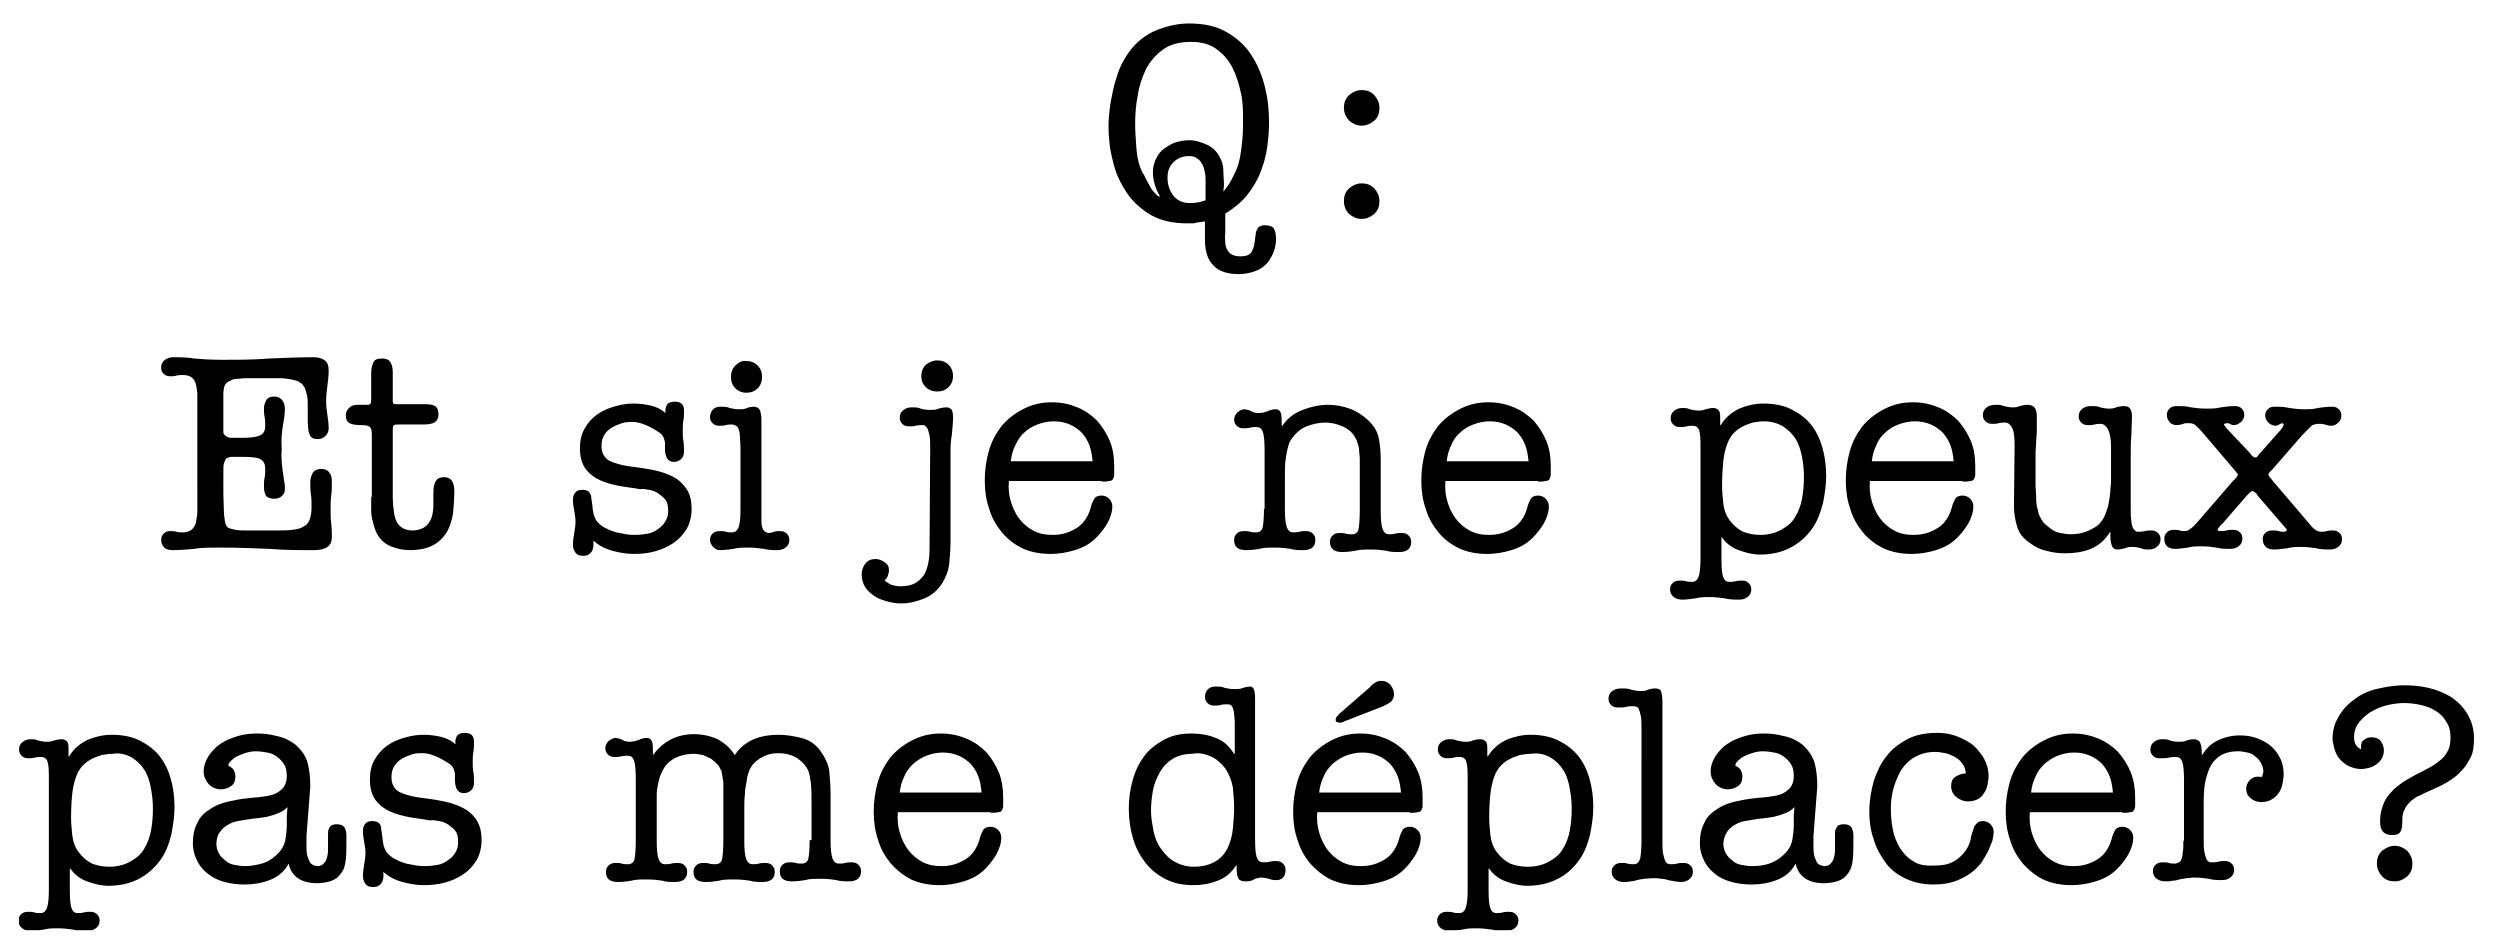 <?xml version="1.0" encoding="utf-8"?>
<!-- Generator: Adobe Illustrator 19.2.1, SVG Export Plug-In . SVG Version: 6.00 Build 0)  -->
<svg version="1.1" id="Calque_1" xmlns="http://www.w3.org/2000/svg" xmlns:xlink="http://www.w3.org/1999/xlink" x="0px" y="0px"
	 viewBox="0 0 394 149" style="enable-background:new 0 0 394 149;" xml:space="preserve">
<style type="text/css">
	.st0{clip-path:url(#SVGID_2_);}
	.st1{clip-path:url(#SVGID_4_);}
	.st2{clip-path:url(#SVGID_6_);}
</style>
<g>
	<g>
		<defs>
			<rect id="SVGID_1_" x="3" y="3.6" width="387" height="143"/>
		</defs>
		<clipPath id="SVGID_2_">
			<use xlink:href="#SVGID_1_"  style="overflow:visible;"/>
		</clipPath>
		<path class="st0" d="M368,118.3c0.2,0.6,0.5,1.1,0.9,1.5s0.9,0.8,1.4,1s1.1,0.4,1.8,0.4c0.4,0,0.9-0.1,1.3-0.2
			c0.4-0.1,0.8-0.3,1.2-0.6s0.6-0.6,0.8-0.9c0.2-0.4,0.3-0.8,0.3-1.3s-0.2-1-0.5-1.4s-0.8-0.6-1.4-0.6c-0.5,0-0.9,0.1-1.2,0.4
			c-0.4,0.2-0.5,0.6-0.5,1.1v0.4c-0.8-0.4-1.1-1-1.1-1.9c0-1,0.3-1.8,0.9-2.5c0.6-0.7,1.3-1.3,2.1-1.7c0.7-0.4,1.5-0.7,2.4-0.9
			c0.9-0.2,1.7-0.3,2.5-0.3s1.7,0.1,2.6,0.3s1.7,0.5,2.3,0.9c0.7,0.4,1.3,1,1.7,1.7c0.5,0.7,0.7,1.5,0.7,2.5c0,0.8-0.1,1.5-0.4,2.1
			c-0.3,0.6-0.7,1.1-1.2,1.5s-1,0.8-1.6,1.1s-1.2,0.7-1.9,1c-0.8,0.4-1.6,0.9-2.3,1.3c-0.7,0.5-1.4,1-1.9,1.6c-0.6,0.6-1,1.2-1.3,2
			s-0.5,1.6-0.5,2.6c0,0.7,0.1,1.2,0.4,1.6c0.3,0.4,0.8,0.6,1.5,0.6c0.8,0,1.2-0.2,1.4-0.7s0.2-1,0.2-1.6c0-0.7,0.1-1.3,0.4-1.8
			c0.2-0.5,0.6-0.9,1-1.3c0.4-0.3,0.9-0.7,1.5-0.9c0.5-0.3,1.1-0.5,1.7-0.8c0.9-0.4,1.8-0.8,2.6-1.3s1.5-1,2.1-1.7
			c0.6-0.6,1.1-1.4,1.5-2.2c0.4-0.8,0.5-1.8,0.5-2.9c0-1.4-0.3-2.6-1-3.8s-1.6-2.1-2.7-2.8c-1-0.6-2.2-1.1-3.5-1.4s-2.6-0.4-3.8-0.4
			c-1.3,0-2.6,0.2-4,0.5s-2.6,0.8-3.7,1.6c-1.1,0.8-2,1.7-2.6,2.8c-0.7,1.1-1,2.3-1,3.7C367.7,117.1,367.8,117.7,368,118.3
			 M375.4,134.1c-0.6,0.6-0.8,1.2-0.8,2s0.3,1.4,0.8,2c0.6,0.6,1.2,0.8,2,0.8s1.4-0.3,2-0.8c0.6-0.6,0.8-1.2,0.8-2s-0.3-1.4-0.8-2
			c-0.6-0.5-1.2-0.8-2-0.8C376.7,133.3,376,133.6,375.4,134.1 M344.1,132.5c0,0.8,0,1.4-0.1,1.8c0,0.5-0.1,0.8-0.2,1.1
			c-0.1,0.3-0.2,0.4-0.4,0.5s-0.4,0.2-0.6,0.2c-0.4,0-0.7,0-1-0.1s-0.6-0.1-1-0.1s-0.8,0.1-1.1,0.4s-0.4,0.6-0.4,1
			c0,0.5,0.2,0.9,0.6,1.2c0.4,0.3,0.9,0.4,1.3,0.4c0.4,0,0.8,0,1.2-0.1c0.4,0,0.7-0.1,1.1-0.2c0.3-0.1,0.7-0.1,1.1-0.2
			c0.4,0,0.8-0.1,1.2-0.1c0.9,0,1.7,0.1,2.3,0.2c0.7,0.2,1.4,0.2,2.1,0.2c0.5,0,0.9-0.1,1.3-0.4c0.4-0.3,0.6-0.7,0.6-1.2
			c0-0.4-0.1-0.7-0.4-1c-0.3-0.3-0.6-0.4-1.1-0.4c-0.3,0-0.6,0-1,0.1c-0.3,0.1-0.7,0.1-1,0.1c-0.2,0-0.4,0-0.5-0.1
			c-0.2-0.1-0.3-0.3-0.4-0.5c-0.1-0.3-0.2-0.6-0.3-1.1s-0.1-1.1-0.1-1.9v-5.8c0-1.6,0.1-2.9,0.4-3.9c0.3-1.1,0.6-1.9,1.1-2.5
			s1.1-1.1,1.7-1.3c0.7-0.3,1.4-0.4,2.3-0.4c0.4,0,0.9,0.1,1.4,0.2s0.9,0.3,1.2,0.6c0.4,0.3,0.7,0.6,0.9,1s0.4,0.8,0.4,1.3
			c0,0.3-0.1,0.7-0.3,1c-0.1,0-0.2-0.1-0.3-0.1s-0.2,0-0.3,0c-0.5,0-0.9,0.2-1.3,0.6c-0.3,0.4-0.5,0.8-0.5,1.3
			c0,0.6,0.2,1.1,0.7,1.5s1,0.6,1.6,0.6c0.7,0,1.2-0.1,1.7-0.4s0.8-0.6,1.1-1s0.5-0.9,0.6-1.4s0.2-1.1,0.2-1.6c0-1-0.2-1.9-0.6-2.6
			c-0.4-0.8-0.9-1.4-1.5-1.9s-1.4-0.9-2.2-1.2c-0.9-0.3-1.7-0.4-2.6-0.4c-1.3,0-2.5,0.3-3.5,0.8c-1.1,0.5-1.9,1.4-2.6,2.5h0.1
			c0-0.9,0-1.5-0.2-2c-0.1-0.4-0.5-0.7-1.1-0.7c-0.4,0-0.8,0.1-1.1,0.2c-0.3,0.2-0.8,0.2-1.3,0.2s-1-0.1-1.3-0.2
			c-0.4-0.2-0.8-0.2-1.2-0.2c-0.5,0-0.9,0.1-1.3,0.4c-0.4,0.3-0.6,0.7-0.6,1.2c0,0.4,0.1,0.7,0.4,1c0.3,0.3,0.6,0.4,1.1,0.4
			c0.6,0,1,0,1.4-0.1s0.7-0.1,1.1-0.1c0.5,0,0.8,0.2,1,0.7s0.3,1.5,0.3,2.9v9.6H344.1z M334.5,128.1c0.5,0,0.9,0,1.2-0.1
			c0.3,0,0.5-0.1,0.6-0.3c0.1-0.2,0.2-0.4,0.2-0.7c0-0.3,0-0.7,0-1.3c0-1.4-0.2-2.8-0.7-4s-1.2-2.3-2-3.2c-0.9-0.9-1.9-1.6-3.1-2.1
			c-1.2-0.5-2.5-0.8-4-0.8c-1.6,0-3,0.3-4.4,1s-2.6,1.6-3.6,2.8c-0.9,1.2-1.6,2.5-2,4s-0.6,3-0.6,4.5c0,1.6,0.2,3.1,0.7,4.5
			c0.4,1.4,1.1,2.6,2,3.7c0.9,1,2,1.9,3.2,2.5c1.3,0.6,2.8,0.9,4.5,0.9c1.2,0,2.5-0.2,3.8-0.6s2.4-1,3.3-1.9
			c0.6-0.6,1.2-1.3,1.8-2.3c0.5-0.9,0.8-1.8,0.8-2.7c0-0.5-0.2-0.9-0.5-1.2c-0.3-0.3-0.7-0.5-1.2-0.5c-0.6,0-1,0.2-1.2,0.6
			s-0.4,0.8-0.5,1.3c-0.4,1.4-1.1,2.5-2.2,3.2c-1.1,0.7-2.3,1.1-3.8,1.1c-1.2,0-2.2-0.2-3.1-0.7c-0.9-0.5-1.6-1.1-2.2-1.9
			c-0.6-0.8-1-1.7-1.3-2.7s-0.4-2.1-0.3-3.2h14.6V128.1z M320.1,124.9c0.1-0.9,0.3-1.7,0.7-2.5c0.3-0.8,0.8-1.4,1.4-2
			c0.6-0.5,1.3-1,2.1-1.3s1.6-0.5,2.6-0.5s1.8,0.2,2.5,0.5s1.4,0.8,1.9,1.3c0.5,0.6,0.9,1.2,1.2,2s0.4,1.6,0.5,2.5H320.1z
			 M301.5,135.7c-0.9-0.5-1.5-1.2-2.1-2.1c-0.5-0.9-0.9-1.8-1.1-2.9c-0.2-1.1-0.3-2.1-0.3-3.2s0.1-2.1,0.4-3.2
			c0.3-1.1,0.7-2,1.2-2.9c0.6-0.9,1.3-1.6,2.2-2.1s1.9-0.8,3.2-0.8c0.5,0,1,0.1,1.6,0.2c0.5,0.1,1.1,0.4,1.5,0.6
			c0.5,0.3,0.9,0.6,1.2,1.1c0.3,0.4,0.5,0.9,0.5,1.5c-0.6,0-1.1,0.2-1.6,0.5s-0.7,0.8-0.7,1.5s0.3,1.3,0.8,1.7s1.1,0.7,1.8,0.7
			c0.6,0,1-0.1,1.5-0.3c0.4-0.2,0.8-0.5,1-0.9c0.3-0.4,0.5-0.8,0.6-1.3s0.2-1,0.2-1.5c0-1-0.3-2-0.8-2.9c-0.6-0.9-1.2-1.7-2.1-2.3
			c-0.8-0.5-1.6-0.9-2.5-1.2c-0.9-0.3-1.8-0.4-2.7-0.4c-1.8,0-3.4,0.3-4.7,1s-2.4,1.5-3.3,2.7c-0.9,1.1-1.5,2.4-2,3.9
			c-0.4,1.5-0.7,3.1-0.7,4.8c0,1.5,0.2,3,0.7,4.4c0.4,1.4,1.1,2.6,1.9,3.7c0.8,1.1,1.9,1.9,3.2,2.5s2.7,0.9,4.4,0.9
			c1.3,0,2.6-0.2,3.8-0.7s2.3-1.2,3.2-2.2c0.3-0.3,0.6-0.7,0.8-1.1c0.3-0.4,0.5-0.9,0.8-1.4c0.2-0.5,0.4-1,0.6-1.5
			c0.1-0.5,0.2-1,0.2-1.4c0-0.5-0.2-0.9-0.5-1.2c-0.3-0.3-0.7-0.5-1.2-0.5c-0.4,0-0.7,0.1-0.9,0.3c-0.2,0.2-0.4,0.4-0.5,0.7
			c-0.1,0.3-0.2,0.6-0.3,0.9s-0.2,0.6-0.2,0.9c-0.3,1.3-1,2.3-2,3.1s-2.1,1.1-3.5,1.1C303.4,136.5,302.3,136.3,301.5,135.7
			 M286.4,124c0-1.3-0.1-2.5-0.4-3.7c-0.3-1.1-1-2.1-2-3c-0.8-0.6-1.8-1.1-2.9-1.3c-1.1-0.3-2.1-0.4-3.1-0.4s-2,0.1-3,0.4
			s-2,0.7-2.7,1.2c-0.8,0.5-1.4,1.2-1.9,1.9c-0.5,0.8-0.8,1.6-0.8,2.5c0,0.8,0.3,1.4,0.8,2c0.5,0.5,1.2,0.8,1.9,0.8
			c0.6,0,1.2-0.2,1.6-0.5c0.5-0.3,0.7-0.9,0.7-1.5c0-0.4-0.1-0.7-0.2-0.9c-0.1-0.2-0.2-0.4-0.4-0.5c-0.1-0.1-0.2-0.2-0.3-0.2
			s-0.2-0.1-0.2-0.2c0-0.2,0.1-0.4,0.4-0.7c0.2-0.2,0.5-0.4,0.6-0.5c0.5-0.3,1-0.5,1.6-0.7s1.2-0.3,1.7-0.3c0.6,0,1.3,0.1,1.8,0.2
			c0.6,0.1,1.1,0.3,1.6,0.7c0.4,0.3,0.8,0.7,1.1,1.2s0.4,1.1,0.4,1.8c0,0.8-0.2,1.4-0.6,1.9c-0.4,0.4-0.9,0.8-1.5,1s-1.2,0.3-2,0.4
			c-0.7,0.1-1.4,0.1-2,0.2c-1.1,0.1-2.1,0.3-3,0.5s-1.9,0.5-2.8,1.1c-1,0.6-1.8,1.3-2.2,2.3c-0.5,0.9-0.7,2-0.7,3.2
			c0,1.1,0.3,2.1,0.8,3s1.2,1.6,2.1,2.2c0.8,0.5,1.6,0.8,2.5,1s1.8,0.3,2.7,0.3c1.4,0,2.7-0.2,4-0.7s2.3-1.3,3-2.6
			c0.2,1.1,0.8,1.9,1.6,2.4s1.8,0.7,2.8,0.7c0.7,0,1.4-0.1,2.1-0.3c0.7-0.2,1.3-0.6,1.7-1.2c0.5-0.6,0.7-1.3,0.8-2.2
			c0.1-0.9,0.1-2.1,0.1-3.8c0-0.5-0.1-0.9-0.3-1.3c-0.2-0.3-0.6-0.5-1.2-0.5c-0.4,0-0.7,0.1-0.9,0.2c-0.2,0.2-0.3,0.4-0.4,0.6
			c-0.1,0.2-0.1,0.5-0.1,0.8v0.9c0,0.3,0,0.7,0,1.2s0,0.9-0.1,1.3s-0.2,0.8-0.5,1.1c-0.2,0.3-0.6,0.5-1,0.5c-0.5,0-0.9-0.2-1.2-0.5
			c-0.2-0.4-0.4-0.8-0.5-1.3s-0.1-1-0.1-1.6c0-0.5,0-1,0-1.3L286.4,124z M272.2,131.1c0.3-0.5,0.7-0.8,1.2-1.1s1-0.5,1.6-0.6
			s1.2-0.2,1.8-0.3c0.5-0.1,1.1-0.1,1.6-0.2s1.1-0.1,1.6-0.3c0.5-0.1,1-0.3,1.5-0.5s0.9-0.5,1.3-0.9c0,0.5-0.1,0.9-0.1,1.4
			s0,0.9,0,1.4c0,0.8-0.1,1.5-0.2,2.2c-0.1,0.7-0.4,1.4-0.9,2c-0.7,0.8-1.5,1.4-2.5,1.8s-2,0.5-3,0.5c-0.6,0-1.1-0.1-1.7-0.2
			c-0.5-0.1-1-0.3-1.4-0.7c-0.4-0.3-0.8-0.7-1-1.1c-0.3-0.5-0.4-1-0.4-1.7C271.7,132.1,271.9,131.5,272.2,131.1 M258.7,132.5
			c0,1.2-0.1,2.2-0.2,2.8c-0.2,0.6-0.5,0.9-1,0.9c-0.4,0-0.7,0-1-0.1s-0.6-0.1-1-0.1s-0.8,0.1-1.1,0.4s-0.4,0.6-0.4,1
			c0,0.5,0.2,0.9,0.6,1.2c0.4,0.3,0.8,0.4,1.3,0.4c0.4,0,0.7,0,1.1-0.1c0.3,0,0.7-0.1,1-0.2s0.7-0.1,1.1-0.2c0.4,0,0.9-0.1,1.3-0.1
			c0.5,0,1,0,1.4,0.1c0.4,0,0.8,0.1,1.1,0.2s0.7,0.1,1,0.2c0.3,0,0.6,0.1,1,0.1c0.5,0,0.9-0.1,1.3-0.4c0.4-0.3,0.6-0.7,0.6-1.2
			c0-0.4-0.1-0.7-0.4-1c-0.3-0.3-0.6-0.4-1.1-0.4c-0.3,0-0.6,0-1,0.1c-0.3,0.1-0.7,0.1-1,0.1c-0.2,0-0.3,0-0.5-0.1s-0.3-0.3-0.4-0.5
			c-0.1-0.3-0.2-0.6-0.3-1.1s-0.1-1.1-0.1-1.9v-21.9c0-0.8-0.1-1.4-0.2-1.7c-0.1-0.4-0.5-0.5-1-0.5c-0.4,0-0.8,0.1-1.1,0.2
			c-0.3,0.2-0.7,0.2-1.3,0.2c-0.4,0-0.9-0.1-1.3-0.2c-0.4-0.2-1-0.2-1.6-0.2c-0.5,0-1,0.1-1.4,0.4s-0.6,0.7-0.6,1.2
			c0,0.4,0.1,0.7,0.4,1c0.3,0.3,0.6,0.4,1.1,0.4s0.9,0,1.3-0.1c0.4-0.1,0.7-0.1,1.1-0.1c0.1,0,0.3,0,0.5,0.1c0.2,0,0.3,0.2,0.4,0.4
			c0.1,0.2,0.2,0.6,0.3,1.1s0.1,1.2,0.1,2.1L258.7,132.5L258.7,132.5z M231.3,140.2c0,1.4-0.1,2.3-0.3,2.9c-0.2,0.5-0.5,0.8-1,0.8
			c-0.4,0-0.7,0-1-0.1s-0.6-0.1-1-0.1s-0.8,0.1-1.1,0.4s-0.4,0.6-0.4,1c0,0.5,0.2,0.9,0.6,1.2c0.4,0.3,0.8,0.4,1.3,0.4
			c0.7,0,1.4-0.1,2.1-0.2c0.7-0.2,1.5-0.2,2.3-0.2s1.5,0.1,2.3,0.2c0.8,0.2,1.5,0.2,2.3,0.2c0.5,0,0.9-0.1,1.3-0.4
			c0.4-0.3,0.6-0.7,0.6-1.2c0-0.4-0.1-0.7-0.4-1c-0.3-0.3-0.6-0.4-1.1-0.4c-0.3,0-0.6,0-1,0.1c-0.3,0.1-0.7,0.1-1,0.1
			c-0.4,0-0.7-0.2-0.9-0.7s-0.3-1.4-0.3-2.9v-3.4h0.1c0.6,0.9,1.5,1.6,2.6,2s2.2,0.7,3.4,0.7c1.6,0,3.2-0.3,4.6-1
			c1.5-0.7,2.6-1.7,3.6-3.1c0.8-1.1,1.3-2.4,1.7-4c0.3-1.5,0.5-2.9,0.5-4.3c0-1.6-0.2-3.1-0.6-4.5c-0.4-1.4-1-2.6-1.8-3.6
			s-1.9-1.8-3.1-2.4s-2.7-0.9-4.4-0.9c-1.3,0-2.6,0.3-3.8,0.8c-1.2,0.6-2.2,1.4-2.9,2.6h-0.1v-1.4c0-0.5-0.1-0.8-0.3-1
			s-0.5-0.3-0.8-0.3c-0.4,0-0.8,0.1-1.2,0.2c-0.4,0.2-0.8,0.2-1.2,0.2s-0.9-0.1-1.3-0.2c-0.4-0.2-0.8-0.2-1.1-0.2
			c-0.5,0-0.9,0.1-1.3,0.4c-0.4,0.3-0.6,0.7-0.6,1.2c0,0.4,0.1,0.7,0.4,1c0.3,0.3,0.6,0.4,1.1,0.4c0.3,0,0.6,0,1-0.1
			c0.3-0.1,0.7-0.1,1-0.1c0.5,0,0.9,0.3,1,0.8c0.2,0.6,0.2,1.5,0.2,2.8L231.3,140.2L231.3,140.2z M244.4,119.4c0.8,0.5,1.5,1.2,2,2
			s0.8,1.8,1,2.9s0.3,2.1,0.3,3.2c0,1.2-0.1,2.3-0.3,3.4s-0.6,2.1-1.1,2.9c-0.5,0.9-1.3,1.5-2.2,2s-2,0.8-3.4,0.8
			c-1,0-1.9-0.2-2.7-0.5c-0.8-0.4-1.5-1-2.1-1.8s-0.9-1.7-1-2.6s-0.2-1.9-0.2-2.9c0-1.6,0.1-2.9,0.2-3.8c0.1-0.9,0.3-1.8,0.6-2.6
			c0.2-0.6,0.5-1.1,0.9-1.6c0.4-0.4,0.8-0.8,1.4-1.1c0.5-0.3,1.1-0.5,1.7-0.7c0.6-0.1,1.2-0.2,1.8-0.2
			C242.5,118.6,243.5,118.9,244.4,119.4 M222.2,128.1c0.5,0,0.9,0,1.2-0.1c0.3,0,0.5-0.1,0.6-0.3c0.1-0.2,0.2-0.4,0.2-0.7
			c0-0.3,0-0.7,0-1.3c0-1.4-0.2-2.8-0.7-4s-1.2-2.3-2-3.2c-0.9-0.9-1.9-1.6-3.1-2.1c-1.2-0.5-2.5-0.8-4-0.8c-1.6,0-3,0.3-4.4,1
			s-2.6,1.6-3.6,2.8c-0.9,1.2-1.6,2.5-2,4s-0.6,3-0.6,4.5c0,1.6,0.2,3.1,0.7,4.5c0.4,1.4,1.1,2.6,2,3.7c0.9,1,2,1.9,3.2,2.5
			c1.3,0.6,2.8,0.9,4.5,0.9c1.2,0,2.5-0.2,3.8-0.6s2.4-1,3.3-1.9c0.6-0.6,1.2-1.3,1.8-2.3c0.5-0.9,0.8-1.8,0.8-2.7
			c0-0.5-0.2-0.9-0.5-1.2c-0.3-0.3-0.7-0.5-1.2-0.5c-0.6,0-1,0.2-1.2,0.6s-0.4,0.8-0.5,1.3c-0.4,1.4-1.1,2.5-2.2,3.2
			c-1.1,0.7-2.3,1.1-3.8,1.1c-1.2,0-2.2-0.2-3.1-0.7c-0.9-0.5-1.6-1.1-2.2-1.9c-0.6-0.8-1-1.7-1.3-2.7s-0.4-2.1-0.3-3.2h14.6V128.1z
			 M207.9,124.9c0.1-0.9,0.3-1.7,0.7-2.5c0.3-0.8,0.8-1.4,1.4-2c0.6-0.5,1.3-1,2.1-1.3s1.6-0.5,2.6-0.5s1.8,0.2,2.5,0.5
			s1.4,0.8,1.9,1.3c0.5,0.6,0.9,1.2,1.2,2s0.4,1.6,0.5,2.5H207.9z M218,111.3c0.4-0.2,0.8-0.4,1.2-0.7c0.3-0.3,0.5-0.7,0.5-1.2
			s-0.2-1-0.6-1.5c-0.4-0.4-0.8-0.6-1.4-0.6c-0.4,0-0.7,0.1-1,0.3c-0.3,0.2-0.6,0.4-0.8,0.7l-4.6,4c-0.2,0.1-0.3,0.3-0.5,0.5
			s-0.3,0.4-0.3,0.7c0,0.1,0.1,0.3,0.2,0.3s0.2,0.1,0.4,0.1s0.3,0,0.5-0.1s0.3-0.1,0.5-0.2L218,111.3z M197.8,110.1
			c0-0.8-0.1-1.3-0.2-1.5c-0.1-0.2-0.3-0.4-0.5-0.4c-0.4,0-0.8,0.1-1.2,0.2c-0.4,0.2-0.8,0.2-1.4,0.2c-0.6,0-1.1-0.1-1.5-0.2
			c-0.4-0.2-0.9-0.2-1.5-0.2c-0.4,0-0.8,0.1-1.1,0.4s-0.5,0.7-0.5,1.2c0,0.4,0.1,0.7,0.4,1s0.6,0.4,1.1,0.4c0.3,0,0.6,0,1-0.1
			c0.3-0.1,0.7-0.1,1-0.1c0.2,0,0.4,0,0.5,0.1c0.2,0.1,0.3,0.2,0.4,0.5c0.1,0.3,0.2,0.6,0.2,1.1c0.1,0.5,0.1,1.1,0.1,1.9v4.2h-0.1
			c-0.8-1.2-1.7-2.1-2.9-2.5c-1.2-0.5-2.5-0.7-3.8-0.7c-1.7,0-3.1,0.3-4.4,1c-1.2,0.7-2.3,1.5-3.1,2.6s-1.4,2.3-1.8,3.8
			c-0.4,1.4-0.6,2.9-0.6,4.4c0,1.6,0.2,3.1,0.6,4.5c0.4,1.5,1,2.7,1.9,3.9c0.8,1.1,1.9,2,3.2,2.7s2.8,1,4.5,1c1.3,0,2.5-0.2,3.8-0.7
			s2.2-1.3,2.9-2.4h0.1v0.4c0,0.8,0.1,1.4,0.3,1.7c0.2,0.3,0.6,0.4,1.2,0.4c0.3,0,0.5,0,0.7-0.1c0.2,0,0.4-0.1,0.5-0.2
			c0.2-0.1,0.3-0.1,0.5-0.2c0.2,0,0.4-0.1,0.6-0.1c0.5,0,0.9,0.1,1.3,0.2c0.4,0.2,0.8,0.2,1.2,0.2s0.7-0.1,1-0.4s0.4-0.7,0.4-1.2
			c0-0.4-0.1-0.7-0.4-1c-0.3-0.3-0.6-0.4-1.1-0.4c-0.3,0-0.6,0-1,0.1c-0.3,0.1-0.7,0.1-1,0.1c-0.5,0-0.8-0.2-1-0.7s-0.3-1.4-0.3-3
			L197.8,110.1L197.8,110.1z M190.8,119.2c0.9,0.4,1.6,1,2.3,1.9c0.6,0.9,1,1.9,1.2,3c0.1,1.1,0.2,2.2,0.2,3.3c0,1-0.1,2.1-0.2,3.2
			c-0.1,1.1-0.4,2.1-0.8,3c-0.5,1-1.2,1.8-2.2,2.3s-2,0.7-3.1,0.7c-1.2,0-2.2-0.3-3.1-0.8s-1.5-1.2-2.1-2s-1-1.8-1.2-2.8
			c-0.2-1.1-0.4-2.1-0.4-3.2c0-1,0.1-2.1,0.3-3.2s0.6-2,1.1-2.9s1.2-1.6,2-2.1s1.9-0.8,3.1-0.8C188.9,118.6,189.9,118.8,190.8,119.2
			 M156.1,128.1c0.5,0,0.9,0,1.2-0.1c0.3,0,0.5-0.1,0.6-0.3c0.1-0.2,0.2-0.4,0.2-0.7c0-0.3,0-0.7,0-1.3c0-1.4-0.2-2.8-0.7-4
			s-1.2-2.3-2-3.2c-0.9-0.9-1.9-1.6-3.1-2.1c-1.2-0.5-2.5-0.8-4-0.8c-1.6,0-3,0.3-4.4,1s-2.6,1.6-3.6,2.8c-0.9,1.2-1.6,2.5-2,4
			s-0.6,3-0.6,4.5c0,1.6,0.2,3.1,0.7,4.5c0.4,1.4,1.1,2.6,2,3.7c0.9,1,2,1.9,3.2,2.5c1.3,0.6,2.8,0.9,4.5,0.9c1.2,0,2.5-0.2,3.8-0.6
			s2.4-1,3.3-1.9c0.6-0.6,1.2-1.3,1.8-2.3c0.5-0.9,0.8-1.8,0.8-2.7c0-0.5-0.2-0.9-0.5-1.2c-0.3-0.3-0.7-0.5-1.2-0.5
			c-0.6,0-1,0.2-1.2,0.6s-0.4,0.8-0.5,1.3c-0.4,1.4-1.1,2.5-2.2,3.2c-1.1,0.7-2.3,1.1-3.8,1.1c-1.2,0-2.2-0.2-3.1-0.7
			c-0.9-0.5-1.6-1.1-2.2-1.9c-0.6-0.8-1-1.7-1.3-2.7s-0.4-2.1-0.3-3.2h14.6V128.1z M141.8,124.9c0.1-0.9,0.3-1.7,0.7-2.5
			c0.3-0.8,0.8-1.4,1.4-2c0.6-0.5,1.3-1,2.1-1.3s1.6-0.5,2.6-0.5s1.8,0.2,2.5,0.5s1.4,0.8,1.9,1.3c0.5,0.6,0.9,1.2,1.2,2
			s0.4,1.6,0.5,2.5H141.8z M127.6,132.4c0,1.4-0.1,2.4-0.2,2.9c-0.1,0.5-0.5,0.8-1,0.8c-0.4,0-0.7,0-1-0.1s-0.6-0.1-1-0.1
			s-0.8,0.1-1.1,0.4s-0.4,0.6-0.4,1c0,1.1,0.6,1.6,1.9,1.6c0.8,0,1.5-0.1,2.1-0.2c0.6-0.2,1.5-0.2,2.5-0.2s1.8,0.1,2.4,0.2
			c0.6,0.2,1.3,0.2,2,0.2c1.2,0,1.9-0.5,1.9-1.6c0-0.4-0.1-0.7-0.4-1c-0.3-0.3-0.6-0.4-1.1-0.4c-0.3,0-0.6,0-1,0.1
			c-0.3,0.1-0.7,0.1-1,0.1c-0.5,0-0.8-0.3-1-0.8c-0.2-0.6-0.3-1.5-0.3-2.8v-7.2c0-1.3-0.1-2.6-0.2-3.7c-0.1-1.1-0.7-2.3-1.5-3.4
			c-0.8-1-1.7-1.6-2.9-1.9s-2.4-0.5-3.6-0.5c-1.4,0-2.7,0.2-3.9,0.7s-2.2,1.3-3,2.5c-0.7-1.1-1.6-1.9-2.7-2.5
			c-1.1-0.5-2.4-0.8-3.7-0.8c-1.4,0-2.6,0.3-3.6,0.8s-2,1.3-2.8,2.4h-0.1c0-0.8,0-1.5-0.1-1.9s-0.4-0.7-0.8-0.7
			c-0.3,0-0.5,0-0.7,0.1c-0.2,0-0.4,0.1-0.6,0.2c-0.2,0.1-0.4,0.1-0.6,0.2c-0.2,0-0.5,0.1-0.8,0.1s-0.5,0-0.7-0.1
			c-0.2,0-0.4-0.1-0.5-0.2c-0.2-0.1-0.3-0.1-0.5-0.2c-0.2,0-0.4-0.1-0.6-0.1c-0.4,0-0.7,0.2-1.1,0.5c-0.3,0.3-0.5,0.7-0.5,1.1
			s0.1,0.7,0.4,1c0.3,0.3,0.6,0.4,1.1,0.4c0.3,0,0.6,0,1-0.1c0.3-0.1,0.7-0.1,1-0.1c0.5,0,0.8,0.2,1,0.7s0.3,1.5,0.3,3v9.7
			c0,1.4-0.1,2.4-0.2,2.9c-0.1,0.5-0.5,0.8-1,0.8c-0.4,0-0.7,0-1-0.1s-0.6-0.1-1-0.1s-0.8,0.1-1.1,0.4s-0.4,0.6-0.4,1
			c0,1.1,0.6,1.6,1.9,1.6c0.8,0,1.5-0.1,2.1-0.2c0.6-0.2,1.5-0.2,2.5-0.2s1.8,0.1,2.4,0.2c0.6,0.2,1.3,0.2,2,0.2
			c1.2,0,1.9-0.5,1.9-1.6c0-0.4-0.1-0.7-0.4-1c-0.3-0.3-0.6-0.4-1.1-0.4c-0.3,0-0.6,0-1,0.1c-0.3,0.1-0.7,0.1-1,0.1
			c-0.5,0-0.8-0.3-1-0.8c-0.2-0.6-0.3-1.5-0.3-2.8v-5.1c0-0.9,0-1.7,0-2.3c0-0.6,0.1-1.1,0.2-1.6s0.2-0.8,0.3-1.2
			c0.1-0.3,0.3-0.7,0.5-1.1c0.5-0.9,1.2-1.5,2-1.9c0.9-0.4,1.8-0.6,2.8-0.6c0.5,0,1,0.1,1.5,0.2c0.5,0.2,0.9,0.4,1.3,0.6
			c0.4,0.3,0.7,0.6,1,0.9s0.4,0.7,0.6,1c0.1,0.5,0.2,1.1,0.3,1.8c0,0.7,0,1.6,0,2.6v6.6c0,1.4-0.1,2.4-0.2,2.9
			c-0.1,0.5-0.5,0.8-1,0.8c-0.4,0-0.7,0-1-0.1s-0.6-0.1-1-0.1s-0.8,0.1-1.1,0.4s-0.4,0.6-0.4,1c0,1.1,0.6,1.6,1.9,1.6
			c0.8,0,1.5-0.1,2.1-0.2c0.6-0.2,1.5-0.2,2.5-0.2s1.8,0.1,2.4,0.2c0.6,0.2,1.3,0.2,2,0.2c1.2,0,1.9-0.5,1.9-1.6
			c0-0.4-0.1-0.7-0.4-1c-0.3-0.3-0.6-0.4-1.1-0.4c-0.3,0-0.6,0-1,0.1c-0.3,0.1-0.7,0.1-1,0.1c-0.5,0-0.8-0.3-1-0.8
			c-0.2-0.6-0.3-1.5-0.3-2.8v-5c0-0.9,0-1.7,0.1-2.4c0-0.7,0.1-1.2,0.2-1.7c0.1-0.4,0.1-0.8,0.2-1.2s0.2-0.6,0.3-0.9
			c0.4-0.9,1-1.5,1.9-2c0.8-0.5,1.7-0.7,2.7-0.7s1.9,0.2,2.8,0.7c0.8,0.5,1.5,1.2,1.9,2.1c0.2,0.5,0.3,1.2,0.4,2
			c0.1,0.9,0.1,2.1,0.1,3.6v5.3H127.6z M69.2,129.4c0.6,0.1,1.1,0.3,1.5,0.6c0.4,0.3,0.8,0.6,1.1,1s0.4,1,0.4,1.7
			c0,0.6-0.1,1.1-0.4,1.6s-0.6,0.9-1.1,1.2c-0.5,0.4-1.1,0.7-1.7,0.8c-0.6,0.1-1.3,0.2-1.9,0.2c-0.4,0-0.9,0-1.5-0.1
			c-0.5-0.1-1.1-0.2-1.6-0.3c-0.5-0.2-1-0.3-1.5-0.6c-0.5-0.2-0.9-0.5-1.2-0.8c-0.2-0.2-0.4-0.4-0.5-0.6s-0.2-0.4-0.3-0.7
			c-0.1-0.3-0.1-0.6-0.2-1c0-0.4-0.1-0.9-0.2-1.6c0-0.6-0.2-0.9-0.4-1.1c-0.2-0.2-0.6-0.3-1-0.3c-0.5,0-0.9,0.1-1.1,0.4
			c-0.3,0.3-0.4,0.7-0.4,1.2c0,0.6,0.1,1.2,0.2,1.7c0.1,0.6,0.2,1.2,0.2,1.7c0,0.6-0.1,1.2-0.2,1.8c-0.1,0.6-0.2,1.2-0.2,1.8
			c0,0.5,0.1,0.9,0.4,1.3s0.7,0.5,1.3,0.5c0.5,0,0.9-0.2,1.2-0.6c0.3-0.4,0.4-1,0.3-1.8c0.9,0.8,1.9,1.3,3,1.6
			c1.1,0.3,2.2,0.5,3.4,0.5c1.1,0,2.2-0.1,3.3-0.4c1.1-0.3,2-0.7,2.9-1.3c0.9-0.6,1.5-1.3,2.1-2.2c0.5-0.9,0.8-2,0.8-3.2
			c0-1.1-0.2-2.1-0.6-2.8c-0.4-0.8-1-1.4-1.7-1.9c-0.8-0.5-1.7-0.9-2.8-1.2c-1.1-0.3-2.4-0.5-3.9-0.7c-1.9-0.2-3.2-0.6-4-1
			c-0.8-0.5-1.2-1.2-1.2-2.3c0-0.6,0.1-1.2,0.4-1.7s0.7-0.9,1.2-1.2c0.5-0.3,1-0.5,1.6-0.7s1.1-0.2,1.7-0.2c0.7,0,1.4,0.2,2.1,0.5
			s1.4,0.7,2,1.1c0.2,0.1,0.4,0.3,0.5,0.4s0.2,0.3,0.3,0.5c0.1,0.2,0.1,0.4,0.2,0.7c0,0.3,0,0.6,0,1c0,1.4,0.5,2.1,1.4,2.1
			c0.5,0,0.9-0.2,1.2-0.5s0.4-0.7,0.4-1.2s0-1.1-0.1-1.6s-0.1-1.1-0.1-1.6s0-1.1,0.1-1.6s0.1-1.1,0.1-1.6c0-1-0.5-1.4-1.5-1.4
			c-0.6,0-1,0.2-1.2,0.5c-0.2,0.4-0.3,0.8-0.2,1.3c-0.7-0.6-1.5-1-2.4-1.2s-1.8-0.3-2.7-0.3c-1.1,0-2.1,0.2-3.1,0.5
			s-1.9,0.7-2.7,1.3c-0.8,0.6-1.4,1.3-1.9,2.2c-0.5,0.9-0.7,1.9-0.7,3.1c0,1.3,0.3,2.4,0.9,3.2c0.6,0.8,1.4,1.4,2.3,1.8
			s2,0.7,3.1,0.9c1.1,0.2,2.2,0.3,3.2,0.5C68.1,129.2,68.6,129.3,69.2,129.4 M48.9,124c0-1.3-0.1-2.5-0.4-3.7s-1-2.1-2-3
			c-0.8-0.6-1.8-1.1-2.9-1.3c-1.1-0.3-2.1-0.4-3.1-0.4s-2,0.1-3,0.4s-2,0.7-2.7,1.2c-0.8,0.5-1.4,1.2-1.9,1.9
			c-0.5,0.8-0.8,1.6-0.8,2.5c0,0.8,0.3,1.4,0.8,2c0.5,0.5,1.2,0.8,1.9,0.8c0.6,0,1.2-0.2,1.6-0.5c0.5-0.3,0.7-0.9,0.7-1.5
			c0-0.4-0.1-0.7-0.2-0.9c-0.1-0.2-0.2-0.4-0.4-0.5c-0.1-0.1-0.2-0.2-0.3-0.2c-0.1,0-0.2-0.1-0.2-0.2c0-0.2,0.1-0.4,0.4-0.7
			c0.2-0.2,0.5-0.4,0.6-0.5c0.5-0.3,1-0.5,1.6-0.7s1.2-0.3,1.7-0.3c0.6,0,1.3,0.1,1.8,0.2c0.6,0.1,1.1,0.3,1.6,0.7
			c0.4,0.3,0.8,0.7,1.1,1.2c0.3,0.5,0.4,1.1,0.4,1.8c0,0.8-0.2,1.4-0.6,1.9c-0.4,0.4-0.9,0.8-1.5,1s-1.2,0.3-2,0.4
			c-0.7,0.1-1.4,0.1-2,0.2c-1.1,0.1-2.1,0.3-3,0.5s-1.9,0.5-2.8,1.1c-1,0.6-1.8,1.3-2.2,2.3c-0.5,0.9-0.7,2-0.7,3.2
			c0,1.1,0.3,2.1,0.8,3s1.2,1.6,2.1,2.2c0.8,0.5,1.6,0.8,2.5,1s1.8,0.3,2.7,0.3c1.4,0,2.7-0.2,4-0.7s2.3-1.3,3-2.6
			c0.2,1.1,0.8,1.9,1.6,2.4c0.8,0.5,1.8,0.7,2.8,0.7c0.7,0,1.4-0.1,2.1-0.3c0.7-0.2,1.3-0.6,1.7-1.2c0.5-0.6,0.7-1.3,0.8-2.2
			c0.1-0.9,0.1-2.1,0.1-3.8c0-0.5-0.1-0.9-0.3-1.3c-0.2-0.3-0.6-0.5-1.2-0.5c-0.4,0-0.7,0.1-0.9,0.2s-0.3,0.4-0.4,0.6
			s-0.1,0.5-0.1,0.8v0.9c0,0.3,0,0.7,0,1.2s0,0.9-0.1,1.3s-0.2,0.8-0.5,1.1c-0.2,0.3-0.6,0.5-1,0.5c-0.5,0-0.9-0.2-1.2-0.5
			c-0.2-0.4-0.4-0.8-0.5-1.3s-0.1-1-0.1-1.6c0-0.5,0-1,0-1.3L48.9,124z M34.7,131.1c0.3-0.5,0.7-0.8,1.2-1.1c0.5-0.3,1-0.5,1.6-0.6
			s1.2-0.2,1.8-0.3c0.5-0.1,1.1-0.1,1.6-0.2c0.6-0.1,1.1-0.1,1.6-0.3c0.5-0.1,1-0.3,1.5-0.5s0.9-0.5,1.3-0.9c0,0.5-0.1,0.9-0.1,1.4
			s0,0.9,0,1.4c0,0.8-0.1,1.5-0.2,2.2s-0.4,1.4-0.9,2c-0.7,0.8-1.5,1.4-2.5,1.8c-1,0.3-2,0.5-3,0.5c-0.6,0-1.1-0.1-1.7-0.2
			c-0.5-0.1-1-0.3-1.4-0.7c-0.4-0.3-0.8-0.7-1-1.1c-0.3-0.5-0.4-1-0.4-1.7C34.2,132.1,34.3,131.5,34.7,131.1 M7.7,140.2
			c0,1.4-0.1,2.3-0.3,2.9c-0.2,0.5-0.5,0.8-1,0.8c-0.4,0-0.7,0-1-0.1s-0.6-0.1-1-0.1s-0.8,0.1-1.1,0.4c-0.3,0.3-0.4,0.6-0.4,1
			c0,0.5,0.2,0.9,0.6,1.2c0.4,0.3,0.8,0.4,1.3,0.4c0.7,0,1.4-0.1,2.1-0.2c0.7-0.2,1.5-0.2,2.3-0.2s1.5,0.1,2.3,0.2
			c0.8,0.2,1.5,0.2,2.3,0.2c0.5,0,0.9-0.1,1.3-0.4s0.6-0.7,0.6-1.2c0-0.4-0.1-0.7-0.4-1s-0.6-0.4-1.1-0.4c-0.3,0-0.6,0-1,0.1
			c-0.3,0.1-0.7,0.1-1,0.1c-0.4,0-0.7-0.2-0.9-0.7c-0.2-0.5-0.3-1.4-0.3-2.9v-3.4h0.1c0.6,0.9,1.5,1.6,2.6,2s2.2,0.7,3.4,0.7
			c1.6,0,3.2-0.3,4.6-1s2.6-1.7,3.6-3.1c0.8-1.1,1.3-2.4,1.7-4c0.3-1.5,0.5-2.9,0.5-4.3c0-1.6-0.2-3.1-0.6-4.5s-1-2.6-1.8-3.6
			s-1.9-1.8-3.1-2.4s-2.7-0.9-4.4-0.9c-1.3,0-2.6,0.3-3.8,0.8c-1.2,0.6-2.2,1.4-2.9,2.6h-0.1v-1.4c0-0.5-0.1-0.8-0.3-1
			c-0.2-0.2-0.5-0.3-0.8-0.3c-0.4,0-0.8,0.1-1.2,0.2c-0.4,0.2-0.8,0.2-1.2,0.2c-0.4,0-0.9-0.1-1.3-0.2c-0.4-0.2-0.8-0.2-1.1-0.2
			c-0.5,0-0.9,0.1-1.3,0.4S3,117.6,3,118.1c0,0.4,0.1,0.7,0.4,1s0.6,0.4,1.1,0.4c0.3,0,0.6,0,1-0.1c0.3-0.1,0.7-0.1,1-0.1
			c0.5,0,0.9,0.3,1,0.8c0.2,0.6,0.2,1.5,0.2,2.8L7.7,140.2L7.7,140.2z M20.8,119.4c0.8,0.5,1.5,1.2,2,2s0.8,1.8,1,2.9
			s0.3,2.1,0.3,3.2c0,1.2-0.1,2.3-0.3,3.4c-0.2,1.1-0.6,2.1-1.1,2.9c-0.5,0.9-1.3,1.5-2.2,2c-0.9,0.5-2,0.8-3.3,0.8
			c-1,0-1.9-0.2-2.7-0.5c-0.8-0.4-1.5-1-2.1-1.8s-0.9-1.7-1-2.6s-0.2-1.9-0.2-2.9c0-1.6,0.1-2.9,0.2-3.8s0.3-1.8,0.6-2.6
			c0.2-0.6,0.5-1.1,0.9-1.6c0.4-0.4,0.8-0.8,1.4-1.1c0.5-0.3,1.1-0.5,1.7-0.7c0.6-0.1,1.2-0.2,1.8-0.2
			C18.9,118.6,19.9,118.9,20.8,119.4"/>
	</g>
	<g>
		<defs>
			<rect id="SVGID_3_" x="3" y="3.6" width="387" height="143"/>
		</defs>
		<clipPath id="SVGID_4_">
			<use xlink:href="#SVGID_3_"  style="overflow:visible;"/>
		</clipPath>
		<path class="st1" d="M351,67.6c-0.2-0.2-0.3-0.4-0.4-0.5c-0.1-0.1-0.1-0.2-0.1-0.2c0-0.1,0.2-0.2,0.5-0.2c0.1,0,0.2,0,0.2,0
			c0.1,0,0.2,0.1,0.2,0.1c0.2,0.1,0.4,0.2,0.6,0.2c0.5,0,0.8-0.2,1.2-0.5c0.3-0.3,0.5-0.7,0.5-1.1s-0.1-0.7-0.4-1
			c-0.3-0.3-0.6-0.4-1.1-0.4c-0.8,0-1.5,0.1-2.2,0.2c-0.7,0.2-1.5,0.2-2.3,0.2c-0.9,0-1.7-0.1-2.4-0.2c-0.7-0.2-1.5-0.2-2.3-0.2
			c-0.4,0-0.8,0.1-1.1,0.4s-0.4,0.6-0.4,1c0,0.5,0.2,0.9,0.5,1.2c0.3,0.3,0.7,0.4,1,0.4c0.4,0,0.8-0.1,1.1-0.2
			c0.1-0.1,0.3-0.1,0.5-0.1s0.3,0,0.5,0c0.3,0,0.6,0.1,0.9,0.3c0.2,0.2,0.5,0.5,0.9,0.9l5.2,6.1c0.2,0.2,0.3,0.4,0.4,0.5
			c0.1,0.1,0.2,0.2,0.2,0.3c0,0.1-0.1,0.2-0.3,0.5c-0.2,0.2-0.3,0.4-0.4,0.4l-5,5.8c-0.7,0.8-1.2,1.4-1.6,1.7
			c-0.4,0.3-0.7,0.5-1,0.5s-0.6,0-0.9-0.1c-0.3-0.1-0.6-0.1-0.9-0.1c-0.4,0-0.8,0.1-1.1,0.4s-0.4,0.6-0.4,1c0,1.1,0.6,1.6,1.7,1.6
			c0.6,0,1.2-0.1,2-0.2c0.7-0.2,1.5-0.2,2.3-0.2s1.5,0.1,2.2,0.2c0.7,0.2,1.5,0.2,2.2,0.2c0.5,0,0.9-0.1,1.3-0.4
			c0.4-0.3,0.6-0.7,0.6-1.2c0-0.4-0.1-0.8-0.4-1c-0.3-0.3-0.6-0.4-1.1-0.4c-0.3,0-0.7,0-1,0.1s-0.7,0.1-1,0.1s-0.4-0.1-0.4-0.2
			s0.1-0.3,0.3-0.5s0.3-0.4,0.4-0.4l3.9-4.5c0.1-0.1,0.2-0.2,0.4-0.4c0.2-0.2,0.3-0.3,0.5-0.3c0.1,0,0.3,0.1,0.5,0.3
			c0.2,0.2,0.3,0.3,0.3,0.4l4.3,5c0.1,0.1,0.1,0.1,0.2,0.2c0,0.1,0.1,0.1,0.1,0.2c0,0.2-0.2,0.3-0.5,0.3c-0.2,0-0.5,0-0.8-0.1
			s-0.7-0.1-1-0.1c-0.4,0-0.8,0.1-1.1,0.4s-0.4,0.6-0.4,1c0,0.5,0.2,0.9,0.5,1.2c0.3,0.3,0.8,0.4,1.3,0.4c0.6,0,1.3-0.1,2.1-0.2
			c0.7-0.2,1.5-0.2,2.3-0.2s1.5,0.1,2.2,0.2c0.7,0.2,1.5,0.2,2.2,0.2c0.5,0,0.9-0.1,1.3-0.4c0.4-0.3,0.6-0.7,0.6-1.2
			c0-0.4-0.1-0.8-0.4-1c-0.3-0.3-0.6-0.4-1.1-0.4c-0.3,0-0.6,0-0.9,0.1c-0.3,0.1-0.6,0.1-0.9,0.1c-0.3,0-0.6-0.1-0.9-0.3
			c-0.3-0.2-0.6-0.5-0.9-0.9l-5.8-6.8c-0.1-0.1-0.2-0.3-0.4-0.5s-0.3-0.4-0.3-0.5s0.1-0.3,0.2-0.4c0.1-0.1,0.3-0.3,0.5-0.5l4-4.6
			c0.5-0.6,0.9-1,1.2-1.3s0.6-0.6,0.8-0.8c0.2-0.2,0.4-0.3,0.6-0.3c0.2-0.1,0.4-0.1,0.6-0.1c0.1,0,0.3,0,0.5,0s0.3,0.1,0.5,0.1
			c0.3,0.1,0.7,0.2,1,0.2s0.7-0.1,1-0.4c0.4-0.3,0.6-0.7,0.6-1.2c0-0.4-0.1-0.7-0.4-1c-0.3-0.3-0.6-0.4-1.1-0.4
			c-0.8,0-1.5,0.1-2.2,0.2c-0.7,0.2-1.5,0.2-2.2,0.2c-0.8,0-1.6-0.1-2.3-0.2c-0.8-0.2-1.5-0.2-2.3-0.2c-0.5,0-0.8,0.1-1.1,0.4
			s-0.4,0.6-0.4,1s0.2,0.8,0.5,1.1c0.3,0.3,0.7,0.5,1.2,0.5c0.1,0,0.3-0.1,0.5-0.2s0.4-0.2,0.4-0.2c0.2,0,0.3,0.1,0.3,0.2
			c0,0.2-0.2,0.6-0.6,1l-3,3.4c-0.2,0.2-0.4,0.4-0.5,0.6s-0.3,0.2-0.4,0.2c-0.1,0-0.3-0.1-0.5-0.3c-0.2-0.2-0.3-0.4-0.5-0.6
			L351,67.6z M317.4,79.8c0,1.1,0.2,2.2,0.5,3.2s0.9,1.8,1.9,2.5c0.8,0.6,1.7,1.1,2.7,1.3c1,0.3,2,0.4,3,0.4c1.4,0,2.8-0.2,4-0.7
			s2.2-1.3,3-2.6h0.1c0,0.9,0,1.5,0.2,2c0.1,0.4,0.4,0.7,0.9,0.7c0.4,0,0.8-0.1,1.2-0.2c0.4-0.2,0.8-0.2,1.3-0.2
			c0.4,0,0.8,0.1,1.2,0.2c0.4,0.2,0.8,0.2,1.2,0.2c0.5,0,0.9-0.1,1.3-0.4c0.4-0.3,0.6-0.7,0.6-1.2c0-0.4-0.1-0.7-0.4-1
			c-0.3-0.3-0.6-0.4-1.1-0.4c-0.3,0-0.6,0-1,0.1c-0.3,0.1-0.7,0.1-1,0.1c-0.2,0-0.4,0-0.5-0.2c-0.2-0.1-0.3-0.3-0.4-0.5
			c-0.1-0.3-0.2-0.6-0.2-1.1c-0.1-0.5-0.1-1.1-0.1-1.8V72c0-1.2,0-2.3,0.1-3.3c0-1,0.1-2.1,0.1-3.2c0-0.4-0.1-0.8-0.3-1.1
			c-0.2-0.3-0.5-0.4-1-0.4c-0.4,0-0.8,0.1-1.2,0.2c-0.4,0.2-0.8,0.2-1.2,0.2s-0.9-0.1-1.3-0.2c-0.4-0.2-0.9-0.2-1.4-0.2
			c-0.6,0-1,0.1-1.4,0.4s-0.6,0.7-0.6,1.2c0,0.4,0.1,0.7,0.4,1c0.3,0.3,0.6,0.4,1.1,0.4c0.3,0,0.6,0,1-0.1c0.3-0.1,0.7-0.1,1-0.1
			c0.4,0,0.8,0.3,1.1,0.8c0.3,0.6,0.5,1.5,0.5,2.8v3c0,0.5,0,1.1,0,1.7s0,1.3-0.1,1.9c0,0.7-0.1,1.3-0.2,1.9
			c-0.1,0.6-0.2,1.1-0.4,1.6c-0.4,1.3-1.1,2.3-2.2,2.8c-1,0.6-2.2,0.9-3.5,0.9c-0.5,0-1-0.1-1.6-0.2c-0.5-0.1-1-0.3-1.4-0.6
			c-0.4-0.3-0.8-0.6-1.2-1c-0.3-0.4-0.6-0.9-0.8-1.4c-0.1-0.4-0.2-0.8-0.3-1.3s-0.1-1-0.1-1.5s-0.1-1.1-0.1-1.6s0-1,0-1.4v-2
			c0-0.7,0-1.4,0-1.9s0.1-1.1,0.1-1.6c0-0.6,0.1-1.1,0.1-1.8c0-0.6,0-1.4,0-2.3c0-0.5-0.1-1-0.3-1.3s-0.6-0.5-1.2-0.5
			c-0.4,0-0.8,0.1-1.2,0.2c-0.4,0.2-0.8,0.2-1.2,0.2s-0.9-0.1-1.3-0.2c-0.4-0.2-0.8-0.2-1.2-0.2c-0.6,0-1.1,0.1-1.5,0.4
			s-0.6,0.7-0.6,1.2c0,0.4,0.1,0.7,0.4,1c0.3,0.3,0.6,0.4,1.1,0.4c0.3,0,0.6,0,1-0.1c0.3-0.1,0.7-0.1,1-0.1c0.5,0,0.8,0.3,1.1,0.8
			s0.4,1.5,0.4,2.9L317.4,79.8L317.4,79.8z M309.3,75.9c0.5,0,0.9,0,1.2-0.1c0.3,0,0.5-0.1,0.6-0.3c0.1-0.2,0.2-0.4,0.2-0.7
			c0-0.3,0-0.7,0-1.3c0-1.5-0.2-2.8-0.7-4s-1.2-2.3-2-3.2c-0.9-0.9-1.9-1.6-3.1-2.1c-1.2-0.5-2.5-0.8-4-0.8c-1.6,0-3,0.3-4.4,1
			s-2.6,1.6-3.6,2.8c-0.9,1.2-1.6,2.5-2,4s-0.6,3-0.6,4.5c0,1.6,0.2,3.1,0.7,4.5c0.4,1.4,1.1,2.6,2,3.7s2,1.9,3.2,2.5
			c1.3,0.6,2.8,0.9,4.5,0.9c1.2,0,2.5-0.2,3.8-0.6s2.4-1,3.3-1.9c0.6-0.6,1.2-1.3,1.8-2.3c0.5-0.9,0.8-1.8,0.8-2.7
			c0-0.5-0.2-0.9-0.5-1.2c-0.3-0.3-0.7-0.5-1.2-0.5c-0.6,0-1,0.2-1.2,0.6s-0.4,0.8-0.5,1.3c-0.4,1.4-1.1,2.5-2.2,3.2
			c-1.1,0.7-2.3,1.1-3.8,1.1c-1.2,0-2.2-0.2-3.1-0.7c-0.9-0.5-1.6-1.1-2.2-1.9c-0.6-0.8-1-1.7-1.3-2.7s-0.4-2.1-0.3-3.2h14.6V75.9z
			 M295,72.7c0.1-0.9,0.3-1.7,0.7-2.5c0.3-0.8,0.8-1.5,1.4-2c0.6-0.6,1.3-1,2.1-1.3s1.6-0.5,2.6-0.5s1.8,0.2,2.5,0.5
			s1.4,0.8,1.9,1.3c0.5,0.6,0.9,1.2,1.2,2s0.4,1.6,0.5,2.5H295z M268,88c0,1.4-0.1,2.3-0.3,2.9c-0.2,0.5-0.5,0.8-1,0.8
			c-0.4,0-0.7,0-1-0.1s-0.6-0.1-1-0.1s-0.8,0.1-1.1,0.4s-0.4,0.6-0.4,1c0,0.5,0.2,0.9,0.6,1.2c0.4,0.3,0.8,0.4,1.3,0.4
			c0.7,0,1.4-0.1,2.1-0.2c0.7-0.2,1.5-0.2,2.3-0.2s1.5,0.1,2.3,0.2c0.8,0.2,1.5,0.2,2.3,0.2c0.5,0,0.9-0.1,1.3-0.4
			c0.4-0.3,0.6-0.7,0.6-1.2c0-0.4-0.1-0.7-0.4-1c-0.3-0.3-0.6-0.4-1.1-0.4c-0.3,0-0.6,0-1,0.1c-0.3,0.1-0.7,0.1-1,0.1
			c-0.4,0-0.7-0.2-0.9-0.7c-0.2-0.4-0.3-1.4-0.3-2.9v-3.4h0.1c0.6,0.9,1.5,1.6,2.6,2s2.2,0.7,3.4,0.7c1.6,0,3.2-0.3,4.6-1
			c1.4-0.7,2.6-1.7,3.6-3.1c0.8-1.1,1.3-2.5,1.7-4c0.3-1.5,0.5-2.9,0.5-4.3c0-1.6-0.2-3.1-0.6-4.5c-0.4-1.4-1-2.6-1.8-3.6
			s-1.9-1.8-3.1-2.4c-1.2-0.6-2.7-0.9-4.4-0.9c-1.3,0-2.6,0.3-3.8,0.8c-1.2,0.6-2.2,1.4-2.9,2.6h-0.1v-1.4c0-0.5-0.1-0.8-0.3-1
			s-0.5-0.3-0.8-0.3c-0.4,0-0.8,0.1-1.2,0.2c-0.4,0.2-0.8,0.2-1.2,0.2s-0.9-0.1-1.3-0.2c-0.4-0.2-0.8-0.2-1.1-0.2
			c-0.5,0-0.9,0.1-1.3,0.4c-0.4,0.3-0.6,0.7-0.6,1.2c0,0.4,0.1,0.7,0.4,1c0.3,0.3,0.6,0.4,1.1,0.4c0.3,0,0.6,0,1-0.1
			c0.3-0.1,0.7-0.1,1-0.1c0.5,0,0.9,0.3,1,0.8c0.2,0.6,0.2,1.5,0.2,2.8L268,88L268,88z M281,67.2c0.8,0.5,1.5,1.2,2,2s0.8,1.8,1,2.8
			c0.2,1.1,0.3,2.1,0.3,3.2c0,1.2-0.1,2.3-0.3,3.4s-0.6,2.1-1.1,2.9c-0.5,0.9-1.3,1.5-2.2,2s-2,0.8-3.3,0.8c-1,0-1.9-0.2-2.7-0.5
			c-0.8-0.4-1.5-1-2.1-1.8s-0.9-1.7-1-2.6s-0.2-1.9-0.2-2.9c0-1.6,0.1-2.9,0.2-3.9c0.1-0.9,0.3-1.8,0.6-2.6c0.2-0.6,0.5-1.1,0.9-1.6
			c0.4-0.4,0.8-0.8,1.4-1.1c0.5-0.3,1.1-0.5,1.7-0.7c0.6-0.1,1.2-0.2,1.8-0.2C279.1,66.4,280.2,66.7,281,67.2 M242.4,75.9
			c0.5,0,0.9,0,1.2-0.1c0.3,0,0.5-0.1,0.6-0.3c0.1-0.2,0.2-0.4,0.2-0.7c0-0.3,0-0.7,0-1.3c0-1.5-0.2-2.8-0.7-4s-1.2-2.3-2-3.2
			c-0.9-0.9-1.9-1.6-3.1-2.1c-1.2-0.5-2.5-0.8-4-0.8c-1.6,0-3,0.3-4.4,1s-2.6,1.6-3.6,2.8c-0.9,1.2-1.6,2.5-2,4s-0.6,3-0.6,4.5
			c0,1.6,0.2,3.1,0.7,4.5c0.4,1.4,1.1,2.6,2,3.7s2,1.9,3.2,2.5c1.3,0.6,2.8,0.9,4.5,0.9c1.2,0,2.5-0.2,3.8-0.6s2.4-1,3.3-1.9
			c0.6-0.6,1.2-1.3,1.8-2.3c0.5-0.9,0.8-1.8,0.8-2.7c0-0.5-0.2-0.9-0.5-1.2c-0.3-0.3-0.7-0.5-1.2-0.5c-0.6,0-1,0.2-1.2,0.6
			s-0.4,0.8-0.5,1.3c-0.4,1.4-1.1,2.5-2.2,3.2c-1.1,0.7-2.3,1.1-3.8,1.1c-1.2,0-2.2-0.2-3.1-0.7c-0.9-0.5-1.6-1.1-2.2-1.9
			c-0.6-0.8-1-1.7-1.3-2.7s-0.4-2.1-0.3-3.2h14.6V75.9z M228,72.7c0.1-0.9,0.3-1.7,0.7-2.5c0.3-0.8,0.8-1.5,1.4-2
			c0.6-0.6,1.3-1,2.1-1.3s1.6-0.5,2.6-0.5s1.8,0.2,2.5,0.5s1.4,0.8,1.9,1.3c0.5,0.6,0.9,1.2,1.2,2s0.4,1.6,0.5,2.5H228z M199.2,80.2
			c0,1.4-0.1,2.4-0.2,2.9c-0.1,0.5-0.5,0.8-1,0.8c-0.4,0-0.7,0-1-0.1s-0.6-0.1-1-0.1s-0.8,0.1-1.1,0.4s-0.4,0.6-0.4,1
			c0,1.1,0.6,1.6,1.9,1.6c0.8,0,1.5-0.1,2.1-0.2c0.6-0.2,1.5-0.2,2.5-0.2s1.8,0.1,2.4,0.2c0.6,0.2,1.3,0.2,2,0.2
			c1.2,0,1.9-0.5,1.9-1.6c0-0.4-0.1-0.7-0.4-1c-0.3-0.3-0.6-0.4-1.1-0.4c-0.3,0-0.6,0-1,0.1c-0.3,0.1-0.7,0.1-1,0.1
			c-0.5,0-0.8-0.3-1-0.8c-0.2-0.6-0.3-1.5-0.3-2.8v-5.1c0-1.1,0-2,0.1-2.7s0.2-1.3,0.3-1.7c0.1-0.4,0.2-0.8,0.3-1
			c0.1-0.3,0.3-0.5,0.4-0.7c0.6-0.8,1.3-1.5,2.3-1.9s2-0.6,3-0.6c0.9,0,1.8,0.2,2.7,0.6s1.6,1,2,1.8c0.2,0.3,0.3,0.7,0.4,1
			c0.1,0.3,0.2,0.6,0.2,1s0.1,0.8,0.1,1.3s0,1.1,0,1.8v6.4c0,1.4-0.1,2.4-0.2,2.9c-0.1,0.5-0.5,0.8-1,0.8c-0.4,0-0.7,0-1-0.1
			s-0.6-0.1-1-0.1s-0.8,0.1-1.1,0.4s-0.4,0.6-0.4,1c0,1,0.6,1.6,1.9,1.6c0.8,0,1.5-0.1,2.1-0.2c0.6-0.2,1.5-0.2,2.5-0.2
			s1.8,0.1,2.4,0.2c0.6,0.2,1.3,0.2,2,0.2c1.2,0,1.9-0.5,1.9-1.6c0-0.4-0.1-0.7-0.4-1c-0.3-0.3-0.6-0.4-1.1-0.4c-0.3,0-0.6,0-1,0.1
			c-0.3,0.1-0.7,0.1-1,0.1c-0.5,0-0.8-0.3-1-0.8c-0.2-0.6-0.3-1.5-0.3-2.8v-8.1c0-1.2-0.1-2.4-0.3-3.4c-0.2-1.1-0.8-2-1.7-2.9
			c-0.9-0.8-1.8-1.4-2.9-1.8c-1.1-0.4-2.2-0.6-3.4-0.6c-1.4,0-2.7,0.3-4,0.8s-2.4,1.3-3.2,2.5H202c0-0.8,0-1.5-0.1-1.9
			s-0.4-0.7-0.8-0.7c-0.3,0-0.5,0-0.7,0.1c-0.2,0-0.4,0.1-0.6,0.2c-0.2,0.1-0.4,0.1-0.6,0.2c-0.2,0-0.5,0.1-0.8,0.1s-0.5,0-0.7-0.1
			c-0.2,0-0.4-0.1-0.5-0.2c-0.2-0.1-0.3-0.1-0.5-0.2c-0.2,0-0.4-0.1-0.6-0.1c-0.4,0-0.7,0.2-1.1,0.5c-0.3,0.3-0.5,0.7-0.5,1.1
			s0.1,0.7,0.4,1c0.3,0.3,0.6,0.4,1.1,0.4c0.3,0,0.6,0,1-0.1c0.3-0.1,0.7-0.1,1-0.1c0.5,0,0.8,0.2,1,0.7s0.3,1.5,0.3,3v9.2H199.2z
			 M173.6,75.9c0.5,0,0.9,0,1.2-0.1c0.3,0,0.5-0.1,0.6-0.3c0.1-0.2,0.2-0.4,0.2-0.7c0-0.3,0-0.7,0-1.3c0-1.5-0.2-2.8-0.7-4
			s-1.2-2.3-2-3.2c-0.9-0.9-1.9-1.6-3.1-2.1c-1.2-0.5-2.5-0.8-4-0.8c-1.6,0-3,0.3-4.4,1s-2.6,1.6-3.6,2.8c-0.9,1.2-1.6,2.5-2,4
			s-0.6,3-0.6,4.5c0,1.6,0.2,3.1,0.7,4.5c0.4,1.4,1.1,2.6,2,3.7s2,1.9,3.2,2.5c1.3,0.6,2.8,0.9,4.5,0.9c1.2,0,2.5-0.2,3.8-0.6
			s2.4-1,3.3-1.9c0.6-0.6,1.2-1.3,1.8-2.3c0.5-0.9,0.8-1.8,0.8-2.7c0-0.5-0.2-0.9-0.5-1.2c-0.3-0.3-0.7-0.5-1.2-0.5
			c-0.6,0-1,0.2-1.2,0.6s-0.4,0.8-0.5,1.3c-0.4,1.4-1.1,2.5-2.2,3.2c-1.1,0.7-2.3,1.1-3.8,1.1c-1.2,0-2.2-0.2-3.1-0.7
			c-0.9-0.5-1.6-1.1-2.2-1.9c-0.6-0.8-1-1.7-1.3-2.7s-0.4-2.1-0.3-3.2h14.6V75.9z M159.3,72.7c0.1-0.9,0.3-1.7,0.7-2.5
			s0.8-1.5,1.4-2c0.6-0.6,1.3-1,2.1-1.3s1.6-0.5,2.6-0.5s1.8,0.2,2.5,0.5s1.4,0.8,1.9,1.3c0.5,0.6,0.9,1.2,1.2,2s0.4,1.6,0.5,2.5
			H159.3z M146.5,85.6c0,0.8,0,1.7-0.1,2.5s-0.3,1.5-0.6,2.2c-0.3,0.6-0.8,1.1-1.4,1.5c-0.6,0.4-1.5,0.6-2.5,0.6
			c-0.5,0-1-0.1-1.3-0.2c-0.4-0.1-0.7-0.4-1.2-0.7c0.2-0.2,0.4-0.4,0.5-0.7c0.1-0.3,0.2-0.6,0.2-0.9c0-0.6-0.2-1-0.7-1.3
			c-0.4-0.3-0.9-0.5-1.4-0.5c-0.7,0-1.2,0.2-1.6,0.7c-0.4,0.5-0.6,1.1-0.6,1.7c0,0.8,0.2,1.5,0.6,2.1c0.4,0.6,0.9,1,1.5,1.4
			s1.3,0.6,2,0.8c0.7,0.2,1.4,0.3,2.1,0.3c1.3,0,2.5-0.3,3.7-0.8s2.1-1.3,2.8-2.4c0.6-1,1-2,1.1-3.1s0.2-2.2,0.2-3.3V71.6
			c0-1,0-2,0.2-3c0.1-1,0.2-2,0.2-2.9c0-0.5-0.1-0.9-0.2-1.1c-0.2-0.2-0.4-0.4-0.8-0.4c-0.5,0-0.9,0.1-1.3,0.2
			c-0.4,0.2-0.8,0.2-1.4,0.2c-0.6,0-1.1-0.1-1.4-0.2c-0.4-0.2-0.8-0.2-1.4-0.2c-0.5,0-0.9,0.1-1.3,0.4c-0.4,0.3-0.6,0.7-0.6,1.2
			c0,0.4,0.1,0.7,0.4,1c0.3,0.3,0.6,0.4,1.1,0.4c0.3,0,0.6,0,1-0.1c0.3-0.1,0.7-0.1,1-0.1c0.2,0,0.4,0,0.5,0.1s0.3,0.3,0.4,0.5
			c0.1,0.3,0.2,0.6,0.3,1.1s0.1,1.1,0.1,1.9L146.5,85.6L146.5,85.6z M145.9,57.5c-0.5,0.5-0.7,1.1-0.7,1.8c0,0.7,0.2,1.2,0.7,1.7
			s1.1,0.7,1.8,0.7s1.3-0.2,1.8-0.7s0.7-1.1,0.7-1.7c0-0.7-0.2-1.3-0.7-1.8s-1.1-0.7-1.8-0.7C147,56.8,146.4,57.1,145.9,57.5
			 M116.7,80.3c0,1.4-0.1,2.3-0.3,2.8s-0.5,0.8-1,0.8c-0.4,0-0.7,0-1-0.1s-0.6-0.1-1-0.1s-0.8,0.1-1.1,0.4s-0.4,0.6-0.4,1
			s0.2,0.8,0.5,1.1c0.3,0.3,0.6,0.5,1,0.5c0.8,0,1.5-0.1,2.2-0.2c0.7-0.2,1.5-0.2,2.4-0.2s1.7,0.1,2.4,0.2c0.7,0.2,1.4,0.2,2.1,0.2
			c0.5,0,0.9-0.1,1.3-0.4c0.4-0.3,0.6-0.7,0.6-1.2c0-0.4-0.1-0.7-0.4-1c-0.3-0.3-0.6-0.4-1.1-0.4c-0.3,0-0.6,0-0.9,0.1
			c-0.3,0.1-0.6,0.2-0.8,0.2c-0.4,0-0.7-0.2-0.9-0.5s-0.3-0.8-0.3-1.3V66c0-0.4-0.1-0.9-0.2-1.3c-0.2-0.4-0.5-0.6-1-0.6
			c-0.4,0-0.8,0.1-1.1,0.2c-0.3,0.2-0.8,0.2-1.3,0.2s-1-0.1-1.4-0.2c-0.4-0.2-0.9-0.2-1.5-0.2c-0.4,0-0.8,0.1-1.1,0.4
			s-0.5,0.7-0.5,1.2c0,0.4,0.1,0.7,0.4,1c0.3,0.3,0.6,0.4,1.1,0.4c0.3,0,0.6,0,1-0.1c0.3-0.1,0.7-0.1,1-0.1c0.2,0,0.4,0.1,0.6,0.2
			c0.2,0.1,0.3,0.3,0.4,0.5c0.1,0.3,0.2,0.6,0.2,1.1s0.1,1.1,0.1,1.8V80.3z M115.9,57.6c-0.5,0.5-0.7,1.1-0.7,1.8s0.2,1.3,0.7,1.8
			s1.1,0.7,1.7,0.7c0.7,0,1.3-0.2,1.8-0.7s0.7-1.1,0.7-1.8s-0.2-1.3-0.7-1.8s-1.1-0.7-1.8-0.7C117,56.8,116.4,57.1,115.9,57.6
			 M102.3,77.2c0.6,0.1,1.1,0.3,1.5,0.6c0.4,0.3,0.8,0.6,1.1,1s0.4,1,0.4,1.7c0,0.6-0.1,1.1-0.4,1.6c-0.3,0.5-0.6,0.9-1.1,1.2
			c-0.5,0.4-1.1,0.7-1.7,0.8c-0.6,0.1-1.3,0.2-1.9,0.2c-0.4,0-0.9,0-1.5-0.1c-0.5-0.1-1.1-0.2-1.6-0.3c-0.5-0.2-1-0.3-1.5-0.6
			c-0.5-0.2-0.9-0.5-1.2-0.8c-0.2-0.2-0.4-0.4-0.5-0.6s-0.2-0.4-0.3-0.7c-0.1-0.3-0.1-0.6-0.2-1c0-0.4-0.1-0.9-0.2-1.6
			c0-0.5-0.2-0.9-0.4-1.1s-0.6-0.3-1-0.3c-0.5,0-0.9,0.1-1.1,0.4c-0.3,0.3-0.4,0.7-0.4,1.2c0,0.6,0.1,1.2,0.2,1.7
			c0.1,0.6,0.2,1.2,0.2,1.7c0,0.6-0.1,1.2-0.2,1.8c-0.1,0.6-0.2,1.2-0.2,1.8c0,0.5,0.1,0.9,0.4,1.3c0.3,0.4,0.7,0.5,1.3,0.5
			c0.5,0,0.9-0.2,1.2-0.6s0.4-1,0.3-1.8c0.9,0.8,1.9,1.3,3,1.6c1.1,0.3,2.2,0.5,3.4,0.5c1.1,0,2.2-0.1,3.3-0.4s2-0.7,2.9-1.3
			c0.9-0.6,1.5-1.3,2.1-2.2c0.5-0.9,0.8-2,0.8-3.2c0-1.1-0.2-2.1-0.6-2.8s-1-1.4-1.7-1.9c-0.8-0.5-1.7-0.9-2.8-1.2
			c-1.1-0.3-2.4-0.5-3.9-0.7c-1.9-0.2-3.2-0.6-4-1c-0.8-0.5-1.2-1.2-1.2-2.3c0-0.6,0.1-1.2,0.4-1.7c0.3-0.5,0.7-0.9,1.2-1.2
			c0.5-0.3,1-0.5,1.6-0.7s1.1-0.2,1.7-0.2c0.7,0,1.4,0.2,2.1,0.5c0.7,0.3,1.4,0.7,2,1.1c0.2,0.1,0.4,0.3,0.5,0.4s0.2,0.3,0.3,0.5
			s0.1,0.4,0.2,0.7c0,0.3,0,0.6,0,1c0,1.4,0.5,2.1,1.4,2.1c0.5,0,0.9-0.2,1.2-0.5s0.4-0.7,0.4-1.2s0-1.1-0.1-1.6s-0.1-1.1-0.1-1.6
			s0-1.1,0.1-1.6s0.1-1.1,0.1-1.6c0-1-0.5-1.4-1.5-1.4c-0.6,0-1,0.2-1.2,0.5c-0.2,0.4-0.3,0.8-0.2,1.3c-0.7-0.6-1.5-1-2.4-1.2
			s-1.8-0.3-2.7-0.3c-1.1,0-2.1,0.2-3.1,0.5s-1.9,0.7-2.7,1.3c-0.8,0.6-1.4,1.3-1.9,2.2c-0.5,0.9-0.7,1.9-0.7,3.1
			c0,1.3,0.3,2.4,0.9,3.2c0.6,0.8,1.4,1.4,2.3,1.8c0.9,0.4,2,0.7,3.1,0.9c1.1,0.2,2.2,0.3,3.2,0.5C101.2,77,101.8,77.1,102.3,77.2
			 M58.5,78.3c0,0.9,0,1.6,0,2.2s0.1,1.1,0.2,1.5s0.2,0.8,0.3,1.1c0.1,0.3,0.2,0.6,0.4,1c0.5,0.9,1.2,1.6,2.2,2s1.9,0.6,3,0.6
			c1.5,0,2.8-0.3,3.7-0.8c0.9-0.5,1.6-1.2,2.1-2c0.5-0.9,0.8-1.8,1-3c0.1-1.1,0.2-2.3,0.2-3.6c0-0.5-0.1-1-0.3-1.4
			c-0.2-0.4-0.7-0.7-1.3-0.7c-0.6,0-1.1,0.2-1.3,0.6c-0.3,0.4-0.4,1.1-0.4,2.1v1.4c0,0.5,0,1-0.1,1.5s-0.2,1-0.5,1.4
			c-0.2,0.4-0.6,0.8-1,1s-0.9,0.4-1.6,0.4c-0.6,0-1.1-0.1-1.5-0.3c-0.4-0.2-0.7-0.5-1-0.9c-0.2-0.4-0.4-0.9-0.5-1.6
			s-0.2-1.5-0.2-2.5V67.7c0-0.4,0.1-0.7,0.2-0.7c0.1-0.1,0.4-0.1,0.9-0.1h3.8c1,0,1.6-0.2,1.9-0.5s0.4-0.7,0.4-1.1
			c0-0.5-0.1-0.9-0.4-1.2c-0.3-0.3-0.9-0.4-1.8-0.4h-4.3c-0.3,0-0.5,0-0.6-0.1s-0.1-0.3-0.1-0.6v-4.3c0-0.6-0.1-1.1-0.3-1.5
			s-0.6-0.7-1.4-0.7s-1.2,0.2-1.4,0.7s-0.3,1-0.3,1.6v3.6c0,0.6,0,1-0.1,1.2s-0.3,0.2-0.7,0.2h-1.5c-0.5,0-0.9,0.2-1.2,0.5
			c-0.3,0.3-0.5,0.7-0.5,1.1c0,0.7,0.2,1.1,0.6,1.3c0.4,0.2,1,0.3,1.9,0.3c0.7,0,1.1,0.1,1.3,0.3c0.2,0.2,0.3,0.6,0.3,1.3v9.7H58.5z
			 M35.2,74.9c0-1,0-1.6,0.1-1.9s0.2-0.5,0.3-0.7c0.3-0.2,0.6-0.3,1-0.3s1,0,1.7,0c1.4,0,2.3,0.1,2.8,0.4s0.7,0.8,0.7,1.5
			c0,0.5,0,1-0.1,1.4c-0.1,0.5-0.1,0.9-0.1,1.4c0,0.6,0.1,1,0.3,1.4c0.2,0.3,0.7,0.5,1.3,0.5c0.5,0,0.8-0.1,1.2-0.4
			c0.3-0.3,0.5-0.6,0.5-1.1c0-0.4,0-0.8-0.1-1.2c-0.1-0.4-0.1-0.9-0.2-1.4s-0.1-1-0.2-1.6c0-0.6-0.1-1.3,0-2c-0.1-1.5,0-2.8,0.2-3.9
			s0.3-1.9,0.3-2.5c0-0.5-0.1-1-0.4-1.4s-0.7-0.6-1.3-0.6c-0.6,0-1,0.2-1.2,0.5c-0.2,0.4-0.4,0.8-0.4,1.3s0,0.9,0.1,1.4
			s0.1,0.9,0.1,1.4c0,0.8-0.3,1.3-0.8,1.5c-0.6,0.3-1.5,0.4-2.9,0.4c-0.7,0-1.2,0-1.6,0s-0.7-0.1-0.9-0.3c-0.2-0.1-0.4-0.3-0.4-0.6
			c0-0.3,0-0.7,0-1.3v-3.5c0-0.5,0-1,0-1.3c0-0.4,0.1-0.6,0.1-0.9c0.1-0.2,0.1-0.4,0.2-0.5s0.2-0.3,0.4-0.4c0.2-0.1,0.4-0.2,0.6-0.3
			c0.2-0.1,0.5-0.2,0.9-0.2s0.8-0.1,1.3-0.1s1.2,0,2,0c1.3,0,2.4,0,3.2,0c0.8,0,1.5,0.1,2,0.2s0.9,0.2,1.1,0.3
			c0.2,0.1,0.4,0.3,0.6,0.4c0.2,0.3,0.4,0.5,0.5,0.8s0.2,0.6,0.3,1.1c0.1,0.4,0.1,0.9,0.1,1.5s0,1.3,0,2.1c0,1.2,0.1,2.1,0.3,2.5
			c0.2,0.5,0.6,0.7,1.3,0.7c0.5,0,0.9-0.2,1.2-0.5c0.3-0.3,0.5-0.7,0.5-1.2c0-0.7-0.1-1.4-0.2-2.1s-0.2-1.4-0.2-2.2
			c0-0.8,0.1-1.6,0.2-2.4s0.2-1.6,0.2-2.4s-0.2-1.3-0.6-1.6c-0.4-0.3-1-0.5-1.7-0.5c-2.4,0-4.7,0.1-7.1,0.2
			c-2.4,0.2-4.9,0.2-7.6,0.2c-1.7,0-3-0.1-4.2-0.2c-1.1-0.2-2.2-0.2-3.3-0.2c-0.5,0-0.9,0.1-1.3,0.4s-0.6,0.7-0.6,1.2
			c0,0.4,0.1,0.8,0.4,1c0.3,0.3,0.6,0.4,1,0.4c0.3,0,0.7,0,1-0.1s0.7-0.1,1-0.1c1.2,0,1.9,0.5,2.1,1.6c0.1,0.3,0.1,0.7,0.2,1.2
			c0,0.5,0,1,0,1.5v1.5v1.3v10.7V79c0,0.6,0,1.1,0,1.5s0,0.7-0.1,1c0,0.3-0.1,0.5-0.1,0.8c-0.3,1.1-1,1.6-2.1,1.6
			c-0.3,0-0.7,0-1-0.1s-0.7-0.1-1-0.1c-0.4,0-0.7,0.1-1,0.4s-0.4,0.6-0.4,1c0,0.5,0.2,0.9,0.5,1.2c0.3,0.3,0.8,0.4,1.4,0.4
			c1.1,0,2.2-0.1,3.3-0.2c1.1-0.2,2.5-0.2,4.2-0.2c2.7,0,5.2,0.1,7.6,0.2c2.4,0.2,4.8,0.2,7.1,0.2c1.9,0,2.8-0.7,2.8-2
			c0-0.7,0-1.4-0.1-2.2c-0.1-0.7-0.1-1.5-0.1-2.2c0-0.8,0-1.5,0.1-2.2s0.1-1.4,0.1-2.2c0-0.6-0.1-1.1-0.4-1.4
			c-0.2-0.4-0.7-0.6-1.3-0.6c-0.6,0-1,0.2-1.3,0.6c-0.2,0.4-0.4,0.9-0.4,1.4c0,0.7,0,1.3,0.1,2c0.1,0.6,0.1,1.3,0.1,2
			c0,0.8-0.1,1.5-0.3,2s-0.5,0.9-1,1.1c-0.4,0.3-1,0.4-1.7,0.5s-1.5,0.1-2.4,0.1H39c-0.8,0-1.4,0-1.9-0.1s-0.8-0.2-1.1-0.3
			c-0.3-0.2-0.4-0.4-0.5-0.8c-0.1-0.3-0.1-0.8-0.2-1.4l-0.1-3.1L35.2,74.9L35.2,74.9z"/>
	</g>
	<g>
		<defs>
			<rect id="SVGID_5_" x="3" y="3.6" width="387" height="143"/>
		</defs>
		<clipPath id="SVGID_6_">
			<use xlink:href="#SVGID_5_"  style="overflow:visible;"/>
		</clipPath>
		<path class="st2" d="M212.6,15c-0.6,0.6-0.8,1.2-0.8,2s0.3,1.4,0.8,2c0.6,0.5,1.2,0.8,2,0.8s1.4-0.3,2-0.8s0.8-1.2,0.8-2
			s-0.3-1.4-0.8-2c-0.6-0.6-1.2-0.8-2-0.8S213.2,14.5,212.6,15 M212.6,29.7c-0.6,0.6-0.8,1.2-0.8,2s0.3,1.5,0.8,2
			c0.6,0.5,1.2,0.8,2,0.8s1.4-0.3,2-0.8c0.6-0.6,0.8-1.2,0.8-2s-0.3-1.4-0.8-2c-0.6-0.6-1.2-0.8-2-0.8S213.2,29.2,212.6,29.7
			 M193.2,33.6c1.3-0.8,2.4-1.7,3.3-2.8c0.9-1.1,1.6-2.3,2.1-3.5c0.5-1.3,0.9-2.6,1.1-4s0.3-2.8,0.3-4.1c0-1.9-0.2-3.8-0.7-5.7
			c-0.5-1.9-1.2-3.5-2.2-5s-2.3-2.6-3.9-3.5c-1.6-0.9-3.5-1.3-5.8-1.3c-2,0-3.9,0.5-5.7,1.3c-1.8,0.9-3.2,2.2-4.3,4
			c-0.5,0.8-0.9,1.6-1.2,2.5s-0.6,1.8-0.8,2.8s-0.4,1.9-0.5,2.8s-0.2,1.8-0.2,2.7c0,1.9,0.2,3.8,0.7,5.6c0.4,1.9,1.2,3.5,2.2,5
			s2.3,2.6,3.8,3.5c1.6,0.9,3.5,1.3,5.7,1.3c0.2,0,0.4,0,0.7,0c0.2,0,0.4,0,0.7-0.1c0.2,0,0.4-0.1,0.7-0.1c0.2,0,0.4-0.1,0.7-0.1
			v2.9c0,1.7,0.4,3.1,1.3,4c0.9,1,2.3,1.4,4.1,1.4c0.9,0,1.8-0.2,2.6-0.5s1.5-0.8,2.1-1.6c0.3-0.5,0.6-1,0.8-1.6s0.3-1.2,0.3-1.8
			c0-0.7-0.1-1.2-0.3-1.6s-0.7-0.6-1.5-0.6c-0.3,0-0.6,0.1-0.8,0.2s-0.3,0.3-0.4,0.5c-0.1,0.2-0.2,0.4-0.2,0.7
			c0,0.3-0.1,0.5-0.1,0.8c-0.1,0.8-0.2,1.4-0.5,1.9c-0.2,0.5-0.8,0.8-1.8,0.8c-0.6,0-1-0.1-1.4-0.3c-0.3-0.2-0.6-0.5-0.7-0.8
			c-0.2-0.3-0.3-0.7-0.3-1.2c0-0.4-0.1-0.9,0-1.3v-3.2H193.2z M192.9,29.2c0-0.8-0.1-1.5-0.1-2.3s-0.2-1.5-0.6-2.2
			c-0.4-0.8-1.1-1.5-2-1.9s-1.8-0.7-2.7-0.7c-0.7,0-1.4,0.1-2.1,0.3c-0.7,0.2-1.3,0.6-1.9,1c-0.6,0.4-1,1-1.3,1.6s-0.5,1.3-0.5,2.1
			c0,0.7,0.1,1.4,0.3,2c0.2,0.7,0.5,1.3,0.8,1.8l-0.1,0.1c-0.3-0.1-0.5-0.4-0.8-0.7c-0.3-0.3-0.5-0.6-0.7-1s-0.4-0.7-0.6-1.1
			c-0.2-0.4-0.3-0.7-0.5-0.9c-0.6-1.2-0.9-2.5-1-3.9s-0.2-2.7-0.2-3.9c0-1.4,0.1-2.9,0.4-4.4c0.2-1.5,0.7-2.9,1.3-4.2
			c0.7-1.3,1.6-2.3,2.7-3.1c1.1-0.8,2.6-1.2,4.4-1.2c1.7,0,3.1,0.4,4.1,1.2c1.1,0.8,1.9,1.8,2.5,3s1,2.6,1.3,4s0.3,2.8,0.3,4.2
			c0,0.9,0,1.9-0.1,2.9s-0.2,2-0.4,3s-0.5,1.9-1,2.8c-0.4,0.9-1,1.8-1.6,2.5L192.9,29.2L192.9,29.2z M189.9,31.6
			c-0.4,0.1-0.8,0.3-1.2,0.3c-0.4,0.1-0.8,0.1-1.2,0.1c-1.1,0-2-0.4-2.6-1.2S184,29.1,184,28c0-1,0.3-1.8,0.9-2.4s1.4-1,2.4-1
			c0.6,0,1.1,0.1,1.4,0.4c0.4,0.2,0.6,0.6,0.8,0.9c0.2,0.4,0.3,0.8,0.4,1.3c0.1,0.5,0.1,0.9,0.1,1.4v3H189.9z"/>
	</g>
</g>
</svg>
